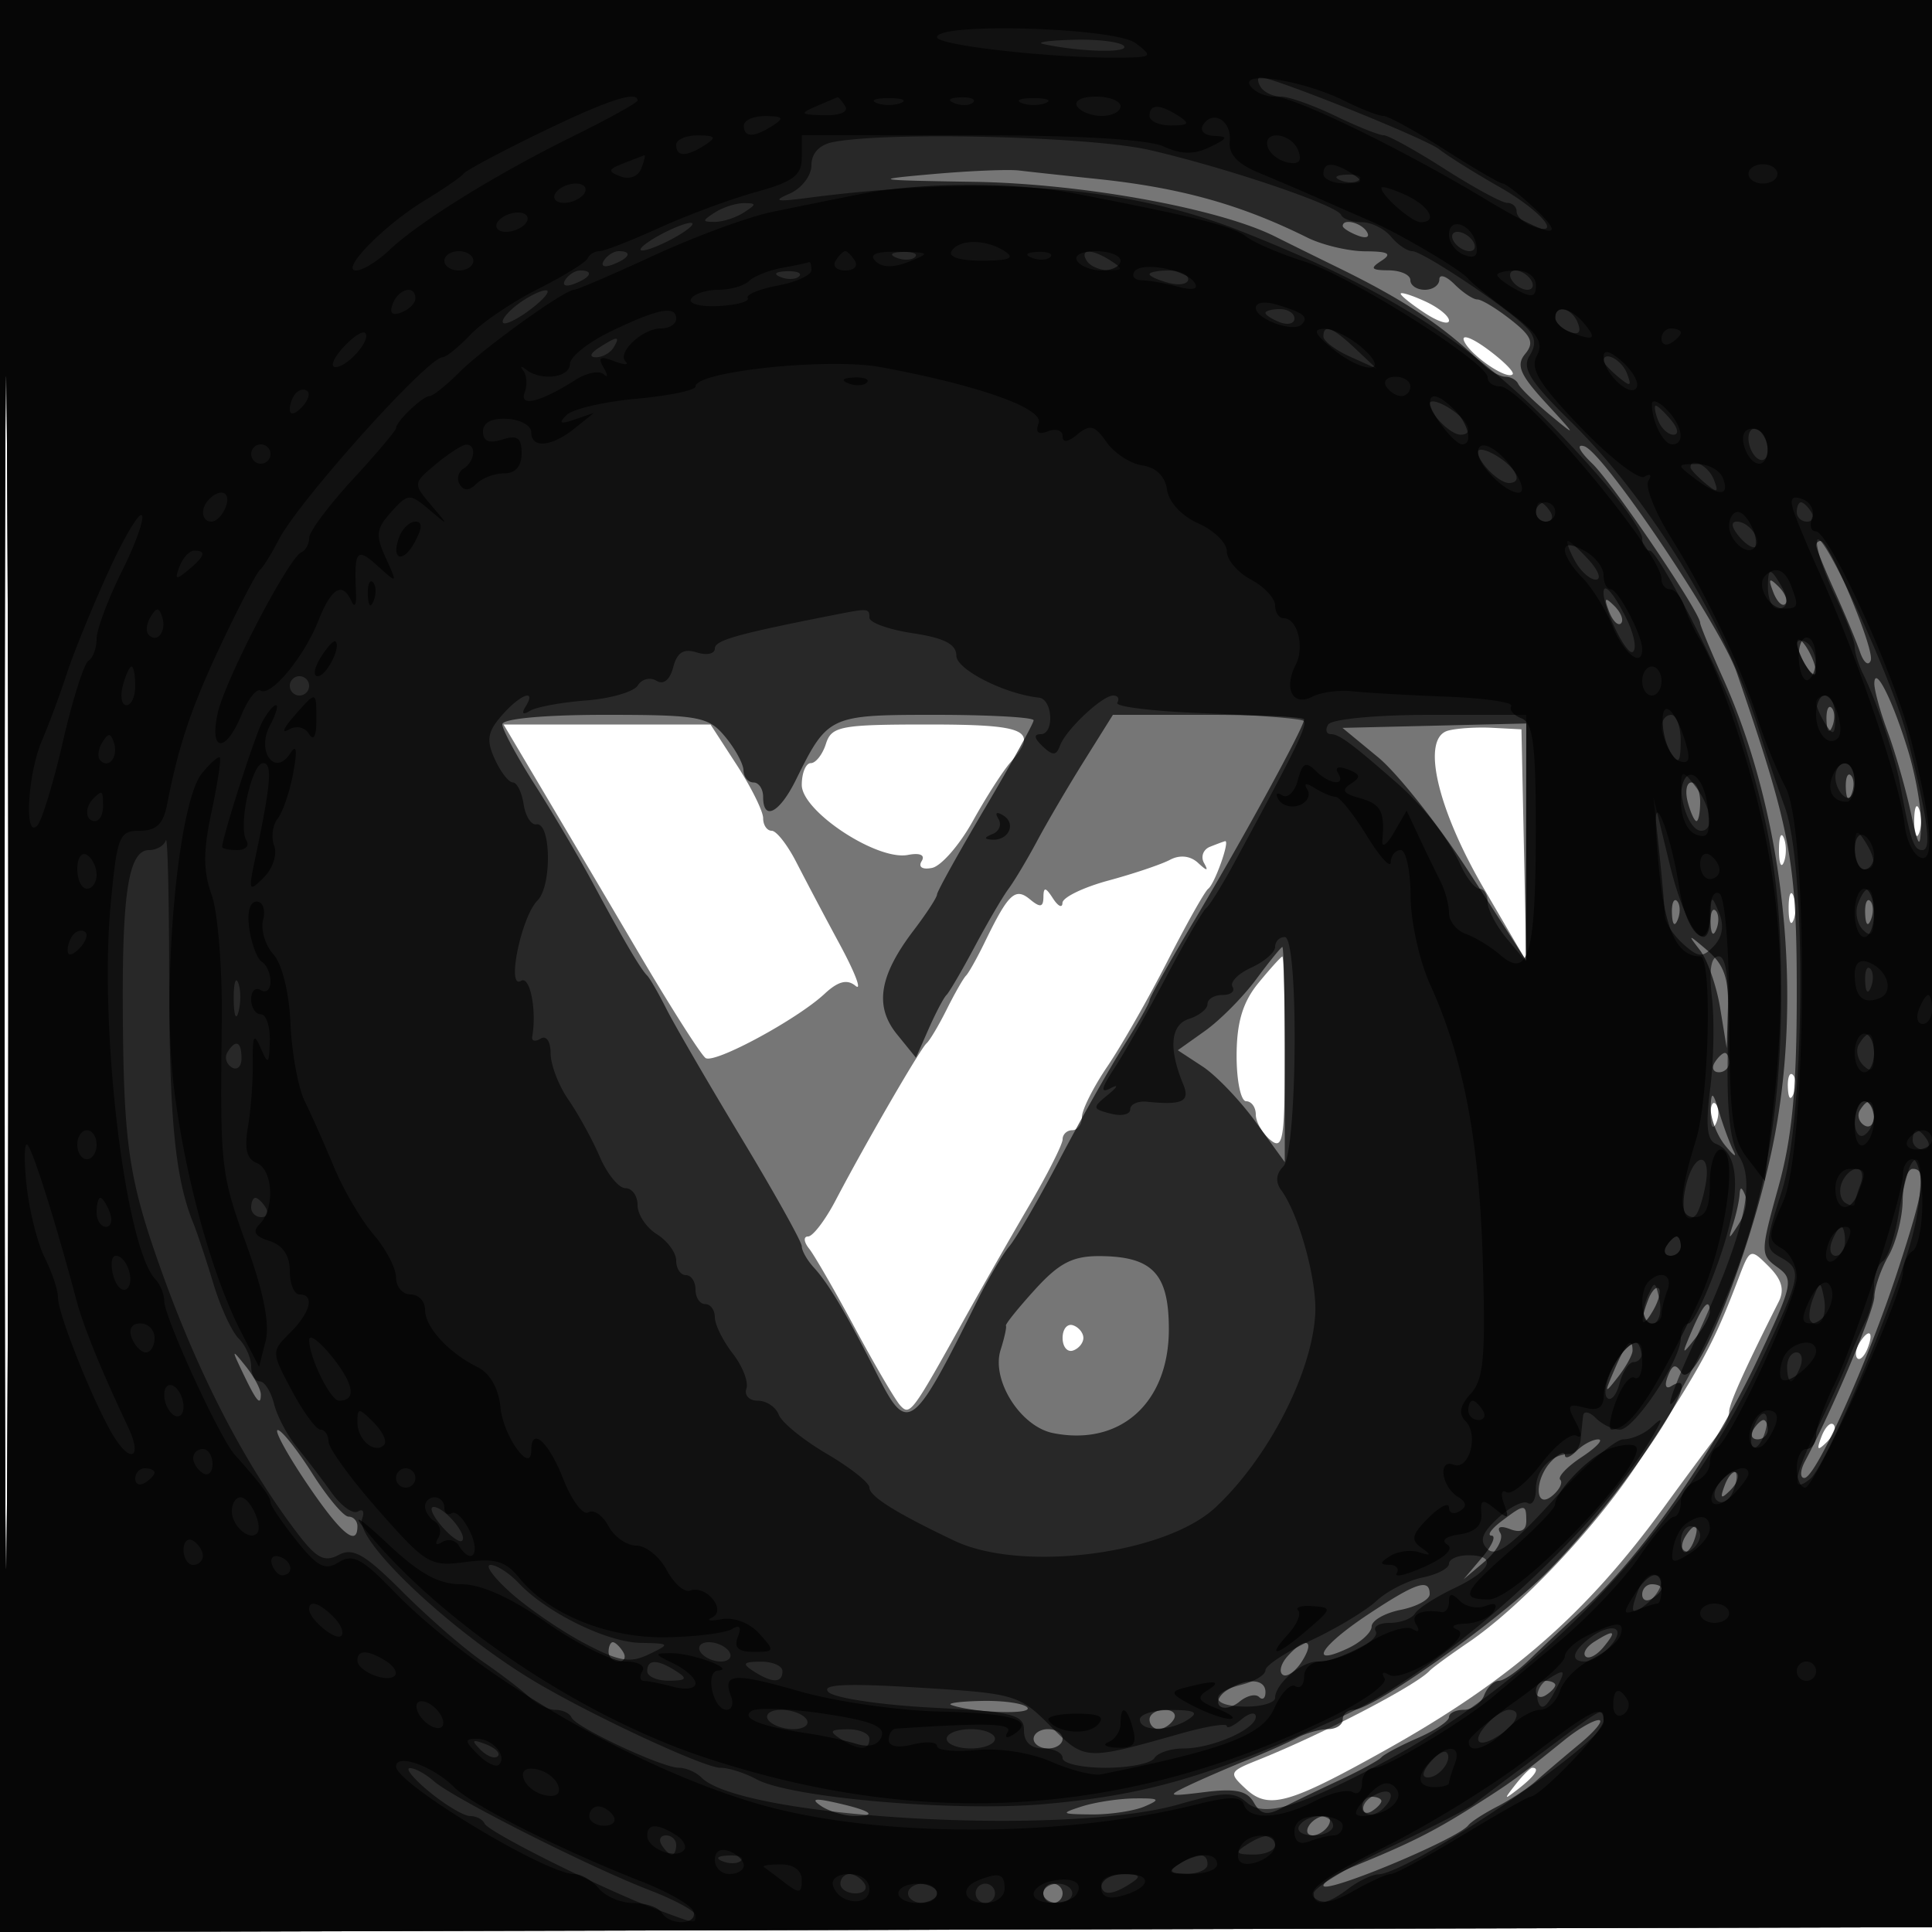 <svg xmlns="http://www.w3.org/2000/svg" width="200" height="200" fill="#000000"><path fill-opacity=".537" fill-rule="evenodd" d="M0 100.005V200.01l100.25-.255 100.25-.255.255-99.75L201.01 0H0zm.481.495c0 55 .121 77.647.269 50.326.148-27.32.148-72.32 0-100C.602 23.147.481 45.5.481 100.5M145 30.406c0 .2 1.125 1.101 2.5 2.002s2.5 1.25 2.5.776c0-.475-1.125-1.376-2.5-2.002-1.375-.627-2.5-.976-2.5-.776m6.547 4.856c.544 1.419 4.422 4.102 5.038 3.486.215-.214-.942-1.375-2.57-2.578-1.627-1.204-2.738-1.612-2.468-.908M56.134 81.75a8110 8110 0 0 1 10.052 17.013c3.326 5.645 6.415 10.49 6.864 10.768.962.594 9.462-3.999 12.31-6.651 1.401-1.306 2.339-1.545 3.212-.82.678.562-.052-1.358-1.623-4.268a548 548 0 0 1-4.517-8.542c-.913-1.787-2.059-3.25-2.546-3.25S79 85.415 79 84.7s-1.226-3.19-2.723-5.5L73.553 75H52.13zM85.5 77c-.349 1.1-1.054 2-1.567 2S83 80.016 83 81.257c0 2.726 7.787 7.862 10.986 7.246 1.257-.242 1.815.011 1.422.645-.375.608.075.899 1.075.698.946-.19 2.845-2.371 4.221-4.846s3.13-5.21 3.899-6.079C107.564 75.576 106.31 75 96.067 75c-9.054 0-9.988.177-10.567 2m64.387-1.359c-2.787.783-1.132 8.039 3.732 16.359l4.384 7.5-.252-12-.251-12-3-.156c-1.65-.086-3.726.047-4.613.297M198.158 85c0 1.375.227 1.938.504 1.25.278-.687.278-1.812 0-2.5-.277-.687-.504-.125-.504 1.25m-14 3c0 1.375.227 1.938.504 1.25.278-.687.278-1.812 0-2.5-.277-.687-.504-.125-.504 1.25m-58.914-.336c-.691.279-.963 1.031-.604 1.671.484.863.323.86-.622-.013-.792-.733-1.888-.853-2.896-.317-.892.474-3.76 1.44-6.372 2.147s-4.757 1.749-4.765 2.316c-.009.568-.452.357-.985-.468-.761-1.178-.973-1.206-.985-.128-.011 1.048-.339 1.104-1.382.238-1.54-1.278-2.239-.62-4.673 4.39-.801 1.65-1.683 3.225-1.96 3.5s-1.177 1.85-2 3.5-1.76 3.225-2.081 3.5c-.645.553-6.339 10.385-9.41 16.25-1.08 2.063-2.367 3.75-2.859 3.75s-.446.563.103 1.25 2.69 4.4 4.758 8.25 4.178 7.45 4.687 8c1.002 1.081 1.221.786 6.563-8.83a718 718 0 0 1 6.75-11.824c1.919-3.274 3.489-6.379 3.489-6.9 0-.52.45-.946 1-.946s1-.612 1-1.36 1.188-3.111 2.641-5.25c1.453-2.14 4.248-7.04 6.213-10.89s3.865-7.225 4.224-7.5c.685-.525 2.288-5.057 1.739-4.921-.174.043-.882.307-1.573.585M185.158 94c0 1.375.227 1.938.504 1.25.278-.687.278-1.812 0-2.5-.277-.687-.504-.125-.504 1.25m-54.895 7.769c-1.611 1.968-2.24 4.058-2.25 7.481-.007 2.612.437 4.75.987 4.75s1 .62 1 1.378.675 1.937 1.5 2.622c1.317 1.093 1.5.007 1.5-8.878 0-5.567-.113-10.113-.25-10.103-.137.011-1.256 1.248-2.487 2.75m54.816 10.814c.048 1.165.285 1.402.604.605.289-.722.253-1.585-.079-1.917s-.568.258-.525 1.312m-8 3c.048 1.165.285 1.402.604.605.289-.722.253-1.585-.079-1.917s-.568.258-.525 1.312m2.89 16.753c-2.609 6.861-3.811 9.067-10.424 19.14-4.373 6.662-12.156 14.89-17.545 18.55-1.925 1.308-3.725 2.624-4 2.926-1.382 1.514-11.118 6.582-17.7 9.213-3.082 1.232-3.132 1.343-1.361 2.993 2.367 2.205 4.411 1.642 14.497-3.996 12.897-7.209 20.765-14.074 28.838-25.162 2.603-3.575 5.181-7.044 5.729-7.708.549-.664.997-1.634.997-2.155 0-.816 1.67-4.522 5.13-11.382.626-1.24.326-2.299-1.039-3.664-1.893-1.893-1.936-1.875-3.122 1.245M110 138.5c0 .917.484 1.505 1.075 1.308s1.075-.786 1.075-1.308-.484-1.111-1.075-1.308-1.075.391-1.075 1.308m82.459.567c-.363.586-.445 1.281-.183 1.543s.743-.218 1.069-1.067c.676-1.762.1-2.072-.886-.476m-3.895 9.64c-.542 1.425-.428 1.54.56.56.684-.679.991-1.486.683-1.793-.308-.308-.867.247-1.243 1.233m-31.692 36.043c-1.243 1.586-1.208 1.621.378.378 1.666-1.307 2.195-2.128 1.372-2.128-.207 0-.995.787-1.75 1.75"/><path fill-opacity=".661" fill-rule="evenodd" d="M0 100.005V200.01l100.25-.255 100.25-.255.255-99.75L201.01 0H0zm.481.495c0 55 .121 77.647.269 50.326.148-27.32.148-72.32 0-100C.602 23.147.481 45.5.481 100.5M96.5 18.027c-6.44.57-6.095.634 4.323.796 11.177.175 25.373 2.753 31.177 5.663 1.375.69 4.3 2.134 6.5 3.209 6.949 3.398 10.884 6.025 15.062 10.055.712.688 1.74 1.25 2.283 1.25.544 0 1.14.337 1.325.75s1.685 1.871 3.333 3.241c2.753 2.288 2.72 2.189-.409-1.21-2.751-2.987-3.177-3.976-2.213-5.138s.678-1.845-1.478-3.541c-1.47-1.156-3.03-2.102-3.466-2.102s-1.501-.707-2.366-1.571c-.864-.865-1.571-1.09-1.571-.5 0 .589-.675 1.071-1.5 1.071s-1.5-.45-1.5-1-1.012-1.007-2.25-1.015c-1.819-.013-1.963-.201-.75-.985 1.143-.738.745-.973-1.669-.985-1.743-.008-4.443-.648-6-1.422-6.899-3.43-13.176-5.177-21.831-6.075-3.3-.343-6.9-.733-8-.867-1.1-.135-5.15.034-9 .376m42.5 5.366c0 .216.698.661 1.552.989.89.341 1.291.173.941-.393-.587-.951-2.493-1.406-2.493-.596m25.828 24.593C166.949 50.024 176 63.39 176 64.483c0 .254 1.067 2.837 2.372 5.74 6.37 14.171 8.352 33.007 5.108 48.554-2.367 11.345-8.084 25.482-9.426 23.31-.586-.947-.93-.854-1.403.381-.367.956-.217 1.382.36 1.025 4.304-2.66-5.074 11.39-12.842 19.24-4.897 4.95-17.994 14.267-20.053 14.267-.614 0-1.116.45-1.116 1s-.681 1-1.514 1c-.832 0-2.295.412-3.25.916s-3.311 1.553-5.236 2.331-4.625 1.951-6 2.606c-2.265 1.079-2.105 1.141 1.698.665 3.202-.4 4.412-.144 5.098 1.082.681 1.216 1.362 1.366 2.802.614 1.046-.546 3.702-1.83 5.902-2.853s4.225-2.122 4.5-2.441 1.963-1.217 3.75-1.994c1.787-.778 3.25-1.754 3.25-2.17s.689-.756 1.531-.756c.843 0 1.791-.675 2.107-1.5s.998-1.5 1.514-1.5c.517 0 1.975-1.013 3.24-2.25a212 212 0 0 1 5.205-4.864c6.179-5.563 13.719-16.306 18.34-26.129 3.688-7.841 3.791-8.323 2.055-9.574-1.768-1.275-1.765-1.543.09-8.238 1.448-5.224 1.918-10.183 1.918-20.234 0-13.494-.617-16.788-6.19-33.028-1.659-4.836-13.813-22.89-15.81-23.487-.868-.259-.52.494.828 1.79M188 56.473c0 .261.869 2.398 1.932 4.75s2.24 5.177 2.617 6.277.876 1.493 1.11.873c.424-1.124-4.293-12.373-5.188-12.373a.474.474 0 0 0-.471.473m-4.436 4.82c.376.986.935 1.541 1.243 1.233s.001-1.114-.683-1.793c-.988-.98-1.102-.865-.56.56m-17 2c.376.986.935 1.541 1.243 1.233s.001-1.114-.683-1.793c-.988-.98-1.102-.865-.56.56m19.467 3.207c0 .55.436 1.675.969 2.5s.969 1.05.969.5-.436-1.675-.969-2.5-.969-1.05-.969-.5m7.999 4.23c-.016.676.601 2.926 1.372 5 .77 2.073 1.841 5.795 2.379 8.27.812 3.735.997 3.99 1.088 1.5.06-1.65-.54-5.141-1.334-7.757-1.578-5.201-3.456-8.96-3.505-7.013m-4.951 3.853c.048 1.165.285 1.402.604.605.289-.722.253-1.585-.079-1.917s-.568.258-.525 1.312M52 74.981c0 .539 1.514 3.351 3.365 6.25S59.94 88.75 61.419 91.5c3.133 5.827 4.88 8.8 5.583 9.5.275.275 1.175 1.838 2 3.474.824 1.635 4.311 7.639 7.748 13.34 3.438 5.702 6.25 10.744 6.25 11.205s.563 1.45 1.25 2.198c1.54 1.676 3.41 4.835 6.552 11.067 3.158 6.266 3.658 5.893 10.443-7.784 1.091-2.2 2.555-4.675 3.252-5.5s3.042-4.875 5.211-9 5.147-9.404 6.618-11.73 2.674-4.451 2.674-4.721 2.087-3.992 4.639-8.27C128.691 86.806 135 75.26 135 74.486c0-.267-4.453-.486-9.896-.486h-9.896l-2.972 4.75c-1.635 2.612-3.814 6.325-4.843 8.25s-2.371 4.175-2.983 5-2.192 3.525-3.511 6c-1.32 2.475-2.633 4.725-2.919 5s-1.115 1.849-1.841 3.497l-1.321 2.996-1.971-2.433c-2.347-2.899-1.839-6.051 1.731-10.743C95.91 94.566 97 92.892 97 92.597c0-.294 2.25-4.345 5-9.001s5-8.719 5-9.03c0-.312-4.563-.566-10.14-.566-11.052 0-11.159.05-14.478 6.75C80.69 84.166 79 85.04 79 82.5c0-.825-.45-1.5-1-1.5s-1.015-.562-1.033-1.25-.878-2.263-1.911-3.5C73.327 74.176 72.349 74 62.59 74c-6.254 0-10.59.402-10.59.981m90.664 3.415c2.032 1.675 6.314 7.096 9.516 12.046l5.82 9V74.895l-9.516.228-9.515.227zm48.415 3.187c.048 1.165.285 1.402.604.605.289-.722.253-1.585-.079-1.917s-.568.258-.525 1.312M174.71 83c.288 1.1.696 2 .907 2 .21 0 .383-.9.383-2s-.408-2-.906-2-.671.9-.384 2m-1.631 11.583c.048 1.165.285 1.402.604.605.289-.722.253-1.585-.079-1.917s-.568.258-.525 1.312m20 0c.048 1.165.285 1.402.604.605.289-.722.253-1.585-.079-1.917s-.568.258-.525 1.312m-16 1c.048 1.165.285 1.402.604.605.289-.722.253-1.585-.079-1.917s-.568.258-.525 1.312m-1.117 2.754c.784 1.01 1.733 3.71 2.107 6l.681 4.163.125-4.095c.095-3.101-.417-4.558-2.108-6-2.035-1.737-2.106-1.743-.805-.068m-45.932 3.048c-1.358 1.831-3.738 4.231-5.288 5.332l-2.819 2.003 2.558 1.676c1.407.922 3.9 3.527 5.539 5.79L133 120.3v-11.15c0-6.132-.113-11.138-.25-11.122-.137.015-1.361 1.525-2.72 3.357M177.5 110c-.34.55-.141 1 .441 1s1.059-.45 1.059-1-.198-1-.441-1-.719.45-1.059 1m-.414 4.559c-.047 1.132.622 2.932 1.488 4 .866 1.067 1.268 1.343.893.613-.375-.731-1.045-2.531-1.488-4-.648-2.144-.824-2.265-.893-.613m15.457.372c-.317.512-.118 1.213.441 1.559s1.016-.074 1.016-.931c0-1.757-.6-2.015-1.457-.628m4.422 9.319c-.02 1.787-.679 4.375-1.465 5.75s-1.445 3.276-1.465 4.225c-.03 1.49-4.341 11.723-7.171 17.025-.514.963-.548 1.75-.076 1.75 1.175 0 6.501-11.811 9.633-21.364C199.224 123.088 199.534 121 198 121c-.55 0-1.016 1.463-1.035 3.25m-16.886-.582c-.043.643-.338 1.993-.655 3-.547 1.741-.518 1.744.571.044.631-.983.925-2.333.655-3-.355-.875-.514-.887-.571-.044m-72.932 9.82c-1.745 1.918-3.102 3.606-3.014 3.75s-.159 1.269-.55 2.5c-.99 3.119 2.048 7.938 5.429 8.614 6.952 1.391 11.985-3.12 11.987-10.742.001-5.742-1.672-7.53-7.088-7.578-2.848-.025-4.245.688-6.764 3.456m63.477 1.051c-.965 2.514-.681 3.163.498 1.136.584-1.004.851-2.036.593-2.293-.257-.258-.749.263-1.091 1.157m4.52 3.211c-1.091 2.55-1.066 2.609.34.809.834-1.068 1.516-2.305 1.516-2.75 0-1.52-.678-.81-1.856 1.941m-8 4c-1.091 2.55-1.066 2.609.34.809.834-1.068 1.516-2.305 1.516-2.75 0-1.52-.678-.81-1.856 1.941M25.08 142c1.458 3.061 1.92 3.628 1.92 2.358 0-.537-.7-1.849-1.555-2.917-1.467-1.83-1.487-1.798-.365.559m156.42 6c-.34.55-.141 1 .441 1s1.059-.45 1.059-1-.198-1-.441-1-.719.45-1.059 1m-149.78 5.5c3.515 5.218 5.28 6.723 5.28 4.5 0-.55-.415-1-.922-1s-2.194-2.009-3.75-4.463c-1.555-2.455-3.162-4.48-3.57-4.5-.408-.021.925 2.438 2.962 5.463m131.48-3.3c-.66.66-1.2.853-1.2.429 0-.425-.6-.172-1.333.561-1.855 1.855-1.833 5.193.024 3.652.746-.62 1.118-1.367.825-1.659s.709-1.351 2.226-2.351 2.286-1.822 1.708-1.825c-.577-.004-1.59.533-2.25 1.193m15.364 3.507c-.542 1.425-.428 1.54.56.56.684-.679.991-1.486.683-1.793-.308-.308-.867.247-1.243 1.233m-23.123 3.761c-1.067.808-1.534 1.483-1.036 1.5.498.018.048 1.044-1 2.282l-1.905 2.25 2.226-1.884c1.225-1.036 1.939-2.35 1.586-2.92-.392-.635.004-.789 1.024-.397 1.087.417 1.664.129 1.664-.83 0-1.82-.154-1.82-2.559-.001m19.018 1.599c-.363.586-.445 1.281-.183 1.543s.743-.218 1.069-1.067c.676-1.762.1-2.072-.886-.476m-32.788 8.027c-4.982 3.3-6.316 5.481-2.179 3.562 1.371-.636 2.496-1.662 2.5-2.281s1.358-1.395 3.008-1.725 3-1.061 3-1.625c0-1.661-1.378-1.21-6.329 2.069M170 165.059c0 .582.45.781 1 .441s1-.816 1-1.059-.45-.441-1-.441-1 .477-1 1.059m-4.971 4.902c-.809.512-1.211 1.191-.893 1.509s1.148-.108 1.844-.946c1.443-1.738 1.166-1.902-.951-.563M63 171c0 .55.477 1 1.059 1s.781-.45.441-1-.816-1-1.059-1-.441.45-.441 1m70.26.485c-.682.775-.885 1.629-.45 1.897.434.269 1.334-.382 1.998-1.447 1.391-2.227.296-2.545-1.548-.45m-6.231 3.476c-.809.512-1.157 1.244-.774 1.627s1.311.187 2.063-.437c.751-.623 1.662-.838 2.024-.476s.658.133.658-.508c0-1.395-1.932-1.495-3.971-.206m31.971.098c0 .582.45.781 1 .441s1-.816 1-1.059-.45-.441-1-.441-1 .477-1 1.059m-60.5 1.447c2.286.797 8.322 1.015 7.871.285-.269-.435-2.375-.755-4.68-.712s-3.741.236-3.191.427M119 178c0 .55.423 1 .941 1s1.219-.45 1.559-1-.084-1-.941-1-1.559.45-1.559 1m43 2.087c-4.826 3.9-5.558 4.433-9.513 6.932-4.086 2.581-6.548 3.817-12.237 6.141-1.787.731-3.25 1.645-3.25 2.033 0 .977 13.9-4.806 15-6.241.275-.359 1.625-1.232 3-1.941 1.375-.708 3.175-1.894 4-2.634s2.85-2.464 4.5-3.83 2.55-2.483 2-2.482-2.125.911-3.5 2.022M107 180c0 .55.675 1 1.5 1s1.5-.45 1.5-1-.675-1-1.5-1-1.5.45-1.5 1m-22 6.954c.825.559 2.362 1.022 3.417 1.031 2.558.02 1.76-.552-1.917-1.375-2.191-.49-2.595-.397-1.5.344m27 .046c-2.273.728-2.182.803 1 .83 1.925.016 4.4-.357 5.5-.83 1.698-.73 1.547-.855-1-.83-1.65.016-4.125.39-5.5.83m29 .059c0 .582.45.781 1 .441s1-.816 1-1.059-.45-.441-1-.441-1 .477-1 1.059M135.5 189c-.34.55-.168 1 .382 1s1.278-.45 1.618-1 .168-1-.382-1-1.278.45-1.618 1m-27.5 7c0 .55.45 1 1 1s1-.45 1-1-.45-1-1-1-1 .45-1 1"/><path fill-opacity=".575" fill-rule="evenodd" d="M0 100.005V200.01l100.25-.255 100.25-.255.255-99.75L201.01 0H0zm.481.495c0 55 .121 77.647.269 50.326.148-27.32.148-72.32 0-100C.602 23.147.481 45.5.481 100.5M108 4.558c3.716.809 8.814.951 8.371.233-.269-.435-2.6-.739-5.18-.675s-4.016.263-3.191.442M130.5 9c.34.55 1.288 1 2.107 1s3.352.9 5.629 2 4.527 2 5 2 3.322 1.575 6.331 3.5 5.913 3.5 6.452 3.5c.54 0 .981.402.981.893s.675 1.152 1.5 1.469c3.424 1.314 1.15-1.477-3.25-3.989-2.613-1.491-5.425-3.251-6.25-3.911C147.622 14.36 131.832 8 130.473 8c-.325 0-.313.45.027 1m-44.25 5.706c-1.422.274-2.25 1.155-2.25 2.396 0 1.079-1.013 2.402-2.25 2.94-1.791.777-1.434.871 1.75.456 18.229-2.373 32.812-1.308 44.5 3.251 17.358 6.77 26.845 13.262 37.75 25.833 2.338 2.694 4.25 5.466 4.25 6.158s.35 1.26.778 1.26c.878 0 7.525 12.902 9.017 17.5 3.583 11.046 4.603 17.377 4.592 28.5-.015 14.289-2.383 25.016-8.058 36.5-4.02 8.134-4.732 7.654-.912-.614 5.083-11.002 6.381-16.384 4.624-19.173-.982-1.559-1.327-4.945-1.167-11.463.16-6.569-.116-9.25-.954-9.25-.798 0-1.024 1.383-.699 4.266.264 2.346.18 6.605-.186 9.463-.489 3.813-.324 5.33.619 5.692 2.509.962 2.609 5.456.27 12.081-1.262 3.574-2.661 6.498-3.109 6.498s-.815.684-.815 1.52c0 2.244-4.819 9.48-6.313 9.48-.708 0-1.827-.54-2.487-1.2s-1.252-.773-1.315-.25a97 97 0 0 0-.25 2.447c-.074.824-.585 1.506-1.135 1.516-1.949.035-3.5 1.632-3.5 3.605 0 1.1-.382 1.764-.849 1.476s-1.854.412-3.083 1.557c-1.689 1.574-1.951 2.359-1.073 3.216.873.851 2.572-.421 6.833-5.118 3.12-3.438 6.37-6.251 7.222-6.25.853 0 2.156-.561 2.897-1.249 1.095-1.016 1.192-.97.521.25-5.45 9.897-21.607 24.653-32.468 29.65-13.475 6.201-20.241 8.191-31 9.118-9.304.801-26.174-.663-29.684-2.577-1.202-.655-2.887-1.191-3.746-1.191-1.748 0-14.106-5.792-19.734-9.249-8.672-5.328-18.152-14.376-17.343-16.553.266-.716.067-1.044-.442-.729-.51.315-1.742-.571-2.739-1.968a107 107 0 0 0-3.589-4.705c-.978-1.19-2.039-3.207-2.359-4.48S27.382 143 26.892 143c-.491 0-.892-.707-.892-1.571 0-.865-.583-2.155-1.296-2.868s-1.89-3.268-2.614-5.679c-.725-2.41-1.681-5.282-2.124-6.382-1.834-4.548-2.441-10.799-2.453-25.256-.007-8.391-.163-14.804-.346-14.25-.184.553-.963 1.006-1.731 1.006-2.114 0-2.807 4.33-2.721 17 .092 13.544.632 17.144 3.974 26.5 3.891 10.891 8.74 20.235 14.186 27.338 1.906 2.487 2.734 2.906 4.191 2.127 1.477-.791 2.715-.073 6.625 3.84 2.645 2.646 6.384 5.896 8.309 7.22 1.925 1.325 4.095 2.986 4.821 3.692.727.706 1.927 1.283 2.667 1.283s1.495.359 1.679.797c.424 1.014 9.379 5.203 11.122 5.203.721 0 1.763.452 2.315 1.004 4.218 4.218 37.768 6.115 49.396 2.792 4.619-1.32 5.745-1.357 7.032-.227 1.767 1.553 4.995.653 13.468-3.754 16.766-8.722 31.411-24.17 39.852-42.037 4.173-8.833 4.264-9.334 1.936-10.636-1.609-.901-1.599-1.309.153-6.8 2.415-7.57 2.617-33.541.31-39.842-.805-2.2-2.017-5.8-2.692-8-3.299-10.751-11.236-23.766-19.384-31.784-4.284-4.217-5.153-5.596-4.338-6.888.735-1.166.621-2.006-.409-3.019C155.712 31.63 147.251 26 146.192 26c-.521 0-1.507-.675-2.192-1.5s-2.052-1.5-3.039-1.5-1.944-.339-2.128-.754c-.45-1.019-11.822-4.87-19.833-6.718-6.072-1.4-27.019-1.926-32.75-.822m52.563 3.977c.721.289 1.584.253 1.916-.079s-.258-.568-1.312-.525c-1.165.048-1.402.285-.604.604M74 22c-1.333.862-1.333.969 0 .969.825 0 2.175-.436 3-.969 1.333-.862 1.333-.969 0-.969-.825 0-2.175.436-3 .969m-6 2.5c-1.375.786-2.05 1.429-1.5 1.429s2.125-.643 3.5-1.429 2.05-1.429 1.5-1.429-2.125.643-3.5 1.429m82.5.5c.34.55 1.068 1 1.618 1s.722-.45.382-1-1.068-1-1.618-1-.722.45-.382 1m-87.993 1.989c-.35.566.051.734.941.393 1.732-.665 2.049-1.382.611-1.382-.518 0-1.216.445-1.552.989m30.306-.306c.721.289 1.584.253 1.916-.079s-.258-.568-1.312-.525c-1.165.048-1.402.285-.604.604M112.5 27c.34.55 1.379.993 2.309.985 1.457-.014 1.484-.15.191-.985-1.958-1.266-3.282-1.266-2.5 0m-53.993 1.989c-.35.566.051.734.941.393 1.732-.665 2.049-1.382.611-1.382-.518 0-1.216.445-1.552.989m22.306-.306c.721.289 1.584.253 1.916-.079s-.258-.568-1.312-.525c-1.165.048-1.402.285-.604.604m38.187-.3c0 .211.9.619 2 .907 1.1.287 2 .115 2-.384 0-.498-.9-.906-2-.906s-2 .173-2 .383m37.5.617c.34.55 1.068 1 1.618 1s.722-.45.382-1-1.068-1-1.618-1-.722.45-.382 1M53.573 31.521c-1.06.802-1.728 1.657-1.485 1.9s1.56-.417 2.927-1.467 2.035-1.905 1.485-1.9-1.867.666-2.927 1.467m77.427.872c0 .216.675.652 1.5.969s1.5.139 1.5-.393c0-.533-.675-.969-1.5-.969s-1.5.177-1.5.393m30 .5c0 .491.652 1.143 1.449 1.449q1.452.56.893-.893c-.607-1.582-2.342-1.994-2.342-.556m-24 1.946c0 .462 1.238 1.398 2.75 2.079l2.75 1.239-2.208-2.078c-2.369-2.23-3.292-2.578-3.292-1.24M62 36c-.901.582-1.025.975-.309.985.655.008 1.469-.435 1.809-.985.767-1.242.421-1.242-1.5 0m104 1.378c0 .207.685.946 1.523 1.641 1.273 1.057 1.42.995.893-.378-.538-1.401-2.416-2.384-2.416-1.263m-18 4.414c0 1.041 2.161 3.208 3.2 3.208 1.473 0 .82-1.506-1.2-2.768-1.1-.687-2-.885-2-.44m23.638 1.708c.317.825 1.033 1.5 1.591 1.5.586 0 .489-.635-.229-1.5-.685-.825-1.401-1.5-1.591-1.5s-.087.675.229 1.5M181 45.382c0 .825.45 1.778 1 2.118s1-.057 1-.882-.45-1.778-1-2.118-1 .057-1 .882m-28 1.41c0 1.041 2.161 3.208 3.2 3.208 1.473 0 .82-1.506-1.2-2.768-1.1-.687-2-.885-2-.44m22 1.586c0 .207.685.946 1.523 1.641 1.273 1.057 1.42.995.893-.378-.538-1.401-2.416-2.384-2.416-1.263M159 53c0 .55.477 1 1.059 1s.781-.45.441-1-.816-1-1.059-1-.441.45-.441 1m27 0c0 .55.477 1 1.059 1s.781-.45.441-1-.816-1-1.059-1-.441.45-.441 1m-5.98 2.524c.696.838 1.471 1.318 1.723 1.067.693-.694-.716-2.591-1.924-2.591-.664 0-.588.574.201 1.524m8.067.538c-.048.859.813 3.425 1.913 5.702s2 4.617 2 5.201.39 1.844.866 2.799c1.329 2.665 3.285 8.453 3.796 11.236 1.109 6.035 1.43 7 2.332 7 1.013 0 .597-3.134-1.551-11.692-1.475-5.876-9.223-22.642-9.356-20.246M163 58c.589 1.1 1.574 2 2.19 2s.305-.9-.69-2-1.981-2-2.19-2 .101.9.69 2m20.015 2.75c-.008 1.237.435 2.25.985 2.25 1.253 0 1.253-1.061 0-3-.784-1.213-.972-1.069-.985.75M166 61.351c0 1.699 2.376 6.535 3.016 6.139.452-.279.15-1.854-.67-3.499-1.295-2.596-2.346-3.778-2.346-2.64m-79.5 2.275C76.253 65.644 74 66.277 74 67.139c0 .548-.844.728-1.876.4-1.355-.43-2.031-.003-2.433 1.534-.343 1.312-1.009 1.849-1.735 1.4-.649-.401-1.516-.185-1.927.479-.41.665-2.83 1.368-5.376 1.562s-5.154.677-5.795 1.074c-.728.449-.898.286-.453-.433 1.2-1.943-.559-1.283-2.478.929-1.468 1.693-1.601 2.538-.707 4.5.606 1.329 1.448 2.416 1.871 2.416s.924 1.013 1.113 2.25.783 2.176 1.32 2.085c1.521-.257 1.625 6.373.124 7.874-1.689 1.689-3.249 9.28-1.712 8.33.926-.572 1.641 3.002 1.158 5.785-.079.454.318.54.881.191.579-.357 1.025.305 1.025 1.522 0 1.185.829 3.349 1.843 4.809s2.473 4.117 3.244 5.904 1.966 3.25 2.657 3.25 1.256.792 1.256 1.759c0 .968.9 2.322 2 3.009s2 1.92 2 2.74.45 1.492 1 1.492 1 .675 1 1.5.45 1.5 1 1.5 1 .614 1 1.365.833 2.438 1.851 3.75 1.655 2.948 1.416 3.635c-.238.688.293 1.25 1.181 1.25s1.867.656 2.174 1.458c.308.802 2.544 2.621 4.969 4.042 2.425 1.422 4.409 2.991 4.409 3.488 0 .911 2.739 2.626 8.797 5.509 6.956 3.311 21.81 1.416 27.026-3.447 5.452-5.084 9.998-13.905 10.332-20.05.188-3.468-1.693-10.303-3.521-12.792-.617-.841-.544-1.698.208-2.45C134.311 119.289 134.459 97 133 97c-.55 0-1 .46-1 1.021 0 .562-1.111 1.528-2.469 2.147s-2.231 1.509-1.941 1.978c.291.47-.174.854-1.031.854s-1.559.42-1.559.933-.858 1.205-1.908 1.538c-1.927.611-2.145 3.057-.603 6.779.737 1.778-.084 2.174-3.739 1.802-.963-.098-1.75.258-1.75.792 0 .533-.91.731-2.023.44-1.922-.503-1.934-.603-.25-1.981.975-.798 1.098-1.098.273-.666-1.128.591-1.032.071.383-2.094 1.036-1.584 3.452-5.842 5.368-9.461s3.768-6.807 4.116-7.082 1.61-2.3 2.804-4.5c6.451-11.884 7.71-14.451 7.29-14.863-.253-.249-4.803-.606-10.111-.795-5.307-.188-9.443-.68-9.191-1.092.253-.412.067-.75-.411-.75-1.153 0-4.917 3.542-5.521 5.194-.382 1.046-.741 1.057-1.802.056-.874-.825-.938-1.25-.187-1.25 1.425 0 1.245-3.625-.188-3.78-3.573-.385-8.55-2.918-8.55-4.351 0-1.179-1.268-1.832-4.5-2.317-2.475-.371-4.5-1.097-4.5-1.613 0-.967-.122-.978-3.5-.313m99.515 3.065c.009.445.452 1.484.985 2.309.835 1.293.971 1.266.985-.191.008-.93-.435-1.969-.985-2.309s-.993-.254-.985.191M30 71c0 .55.45 1 1 1s1-.45 1-1-.45-1-1-1-1 .45-1 1m158.015 1.75c.009.412.452 1.425.985 2.25.784 1.213.972 1.069.985-.75.008-1.237-.435-2.25-.985-2.25s-.993.338-.985.75M137.5 75c-.34.55-.21 1 .288 1 .842 0 2.2 1.008 6.878 5.107 2.705 2.371 5.301 5.727 6.551 8.471.607 1.332 1.482 2.422 1.944 2.422s.839.625.839 1.389.885 2.452 1.967 3.75l1.966 2.361.034-12.75L158 74h-9.941c-5.549 0-10.214.442-10.559 1m34.515.25c.009.688.452 1.925.985 2.75.755 1.169.973.893.985-1.25.008-1.513-.435-2.75-.985-2.75s-.993.563-.985 1.25M190 80.441c0 .793.45 1.719 1 2.059s1-.309 1-1.441S191.55 79 191 79s-1 .648-1 1.441m-15.968.727c-.045 2.353 1.02 4.832 2.075 4.832 1.366 0 1.064-2.392-.575-4.559-1.267-1.674-1.473-1.712-1.5-.273M171.743 88c.322 3.025.587 6.061.588 6.746s.841 2.005 1.867 2.933c1.615 1.462 2.046 1.496 3.225.254.889-.937 1.076-2.125.539-3.433-.769-1.873-.826-1.851-.892.333-.137 4.569-2.575 1.455-4.238-5.415l-1.675-6.918zm-68.391-3.24c.363.588.095 1.297-.596 1.576-.899.362-.917.529-.065.585 1.721.114 2.548-1.656 1.171-2.506-.698-.432-.904-.292-.51.345m88.663 2.99c-.008 1.237.435 2.25.985 2.25 1.253 0 1.253-1.061 0-3-.784-1.213-.972-1.069-.985.75m.321 5.817c-.331.862-.092 2.077.531 2.7.844.844 1.133.444 1.133-1.567 0-3.009-.749-3.518-1.664-1.133m.743 8.016c.048 1.165.285 1.402.604.605.289-.722.253-1.585-.079-1.917s-.568.258-.525 1.312M24.195 103.5c.02 1.65.244 2.204.498 1.231s.237-2.323-.037-3-.481.119-.461 1.769m168.251 4.587c-.369.598-.171 1.588.441 2.2.817.817 1.113.528 1.113-1.087q0-3.623-1.554-1.113m-168.903.844c-.317.512-.118 1.213.441 1.559s1.016-.074 1.016-.931c0-1.757-.6-2.015-1.457-.628M192 116.059c0 1.132.45 1.781 1 1.441s1-1.266 1-2.059-.45-1.441-1-1.441-1 .927-1 2.059m6 1.941c0 .55.477 1 1.059 1s.781-.45.441-1-.816-1-1.059-1-.441.45-.441 1m-23.44 4.618c-.641 2.551-.109 4.264.984 3.171.299-.299.758-1.724 1.02-3.166.619-3.415-1.147-3.419-2.004-.005m23.282-2.118c-.336.55-.927 2.91-1.314 5.245-.386 2.334-1.113 4.498-1.615 4.809s-.913 1.444-.913 2.519-.397 2.736-.883 3.691-1.322 2.861-1.858 4.236-1.939 4.455-3.117 6.845c-2.506 5.083-2.762 6.915-.732 5.229 1.655-1.373 8.851-18.509 10.584-25.204 1.169-4.515 1.069-9.368-.152-7.37m-7.191 1.968c-.31.807-.133 1.734.393 2.059s.956.376.956.114c0-.263.273-1.189.607-2.059s.157-1.582-.393-1.582-1.254.661-1.563 1.468M26 125c0 .55.477 1 1.059 1s.781-.45.441-1-.816-1-1.059-1-.441.45-.441 1m163.638 3.5c-.316.825-.139 1.5.393 1.5.533 0 .969-.675.969-1.5s-.177-1.5-.393-1.5-.652.675-.969 1.5m-17.138.5c-.34.55-.141 1 .441 1s1.059-.45 1.059-1-.198-1-.441-1-.719.45-1.059 1m-1.969 5.293c-.428.986-.497 2.074-.155 2.417 1.016 1.015 1.835-.411 1.367-2.382-.414-1.747-.468-1.748-1.212-.035m17.166.1c-.409 1.041-.508 2.129-.221 2.417.913.912 1.715-.583 1.333-2.482-.35-1.74-.404-1.737-1.112.065m-20.696 7.105c-.736 1.375-1.019 2.818-.63 3.207.39.389.968-.285 1.285-1.499.318-1.213.975-2.206 1.461-2.206.485 0 .883-.45.883-1 0-1.847-1.65-1.022-2.999 1.498M185 141.5c0 .825.177 1.5.393 1.5s.652-.675.969-1.5.139-1.5-.393-1.5c-.533 0-.969.675-.969 1.5m-3.4 6.1c-.356.927-.422 1.911-.147 2.186s.791-.259 1.147-1.186.422-1.911.147-2.186-.791.259-1.147 1.186m-3.506 5.787c-.71.855-.81 1.67-.247 2.018.519.321 1.226-.153 1.572-1.054.848-2.21.138-2.727-1.325-.964M45.706 157.97c.928 1.084 1.888 1.769 2.133 1.524.596-.596-1.852-3.494-2.952-3.494-.477 0-.108.887.819 1.97M174 159.559c0 .857.45 1.281 1 .941s1-1.041 1-1.559-.45-.941-1-.941-1 .702-1 1.559m-24 2.316c0 .481-1.238 1.125-2.75 1.431s-3.65 1.391-4.75 2.411-4.137 2.853-6.75 4.074-4.75 2.618-4.75 3.106c0 .487-1.125 1.169-2.5 1.514-3.449.865-3.141 2.256.5 2.256 1.65 0 3-.407 3-.905 0-1.435 2.71-3.762 4.382-3.762 2.394 0 6.612-2.201 6.028-3.146-.291-.47.372-.854 1.472-.854s2.271-.438 2.601-.973c.331-.536 2.158-1.712 4.059-2.614C154.384 162.59 155.063 161 152 161c-1.1 0-2 .394-2 .875m-97.12 3.018c1.782 1.591 5.194 3.93 7.583 5.196 3.581 1.9 4.753 2.106 6.689 1.175 2.277-1.095 2.251-1.131-.872-1.196-3.475-.073-9.687-3.125-12.569-6.175-.984-1.041-2.302-1.893-2.93-1.893s.317 1.302 2.099 2.893m116.727-.311c-.939 2.446-.735 2.769.893 1.418 1.662-1.38 1.99-3 .607-3-.491 0-1.166.712-1.5 1.582m-4.868 4.867c-1.967 1.439-2.259 2.551-.668 2.551 1.491 0 4.115-2.767 3.176-3.348-.423-.261-1.552.098-2.508.797M72.5 171c.34.55 1.293 1 2.118 1s1.222-.45.882-1-1.293-1-2.118-1-1.222.45-.882 1m-5.5 2c0 .55 1.013.993 2.25.985 1.819-.013 1.963-.201.75-.985-1.939-1.253-3-1.253-3 0m11 0c1.939 1.253 3 1.253 3 0 0-.55-1.013-.993-2.25-.985-1.819.013-1.963.201-.75.985m82.128.9c-.754.478-1.167 1.482-.917 2.232.316.949.819.681 1.657-.885 1.329-2.484 1.259-2.613-.74-1.347m-74.36 1.268c.607.607 5.408 1.329 10.668 1.604 8.485.444 9.564.711 9.564 2.364 0 1.197.715 1.864 2 1.864 1.1 0 2 .45 2 1s1.998 1 4.441 1 4.719-.45 5.059-1 1.695-1 3.012-1c2.96 0 7.488-1.985 7.488-3.283 0-.529-.675-.402-1.5.283s-1.5.989-1.5.676-2.138.036-4.75.774c-9.981 2.819-9.91 2.824-13.512-.778-3.249-3.25-3.644-3.364-13.71-3.977-7.563-.461-10.066-.333-9.26.473M79.5 178c.34.55 1.518 1 2.618 1s1.722-.45 1.382-1-1.518-1-2.618-1-1.722.45-1.382 1m38.5 0c0 1.27 3.035 1.27 5 0 1.138-.736.716-.973-1.75-.985-1.787-.008-3.25.435-3.25.985m36.2.2c-1.912 1.912-1.39 2.935.8 1.568 2.02-1.262 2.673-2.768 1.2-2.768-.44 0-1.34.54-2 1.2m5.3 3.342c-3.3 2.461-6.45 4.833-7 5.27-.55.438-4.488 2.452-8.75 4.474s-7.75 4.136-7.75 4.696c0 1.43 1.289 1.267 3.559-.45 1.067-.808 2.47-1.483 3.117-1.5 3.219-.087 23.324-13.642 23.324-15.725 0-1.708.383-1.898-6.5 3.235M87 180c1.939 1.253 3 1.253 3 0 0-.55-1.013-.993-2.25-.985-1.819.013-1.963.201-.75.985m11 0c0 .55 1.125 1 2.5 1s2.5-.45 2.5-1-1.125-1-2.5-1-2.5.45-2.5 1m-48.267 1.124c.679.684 1.486.991 1.793.683.308-.308-.247-.867-1.233-1.243-1.425-.542-1.54-.428-.56.56m98.287 1.352c-.789.95-.865 1.524-.201 1.524 1.208 0 2.617-1.897 1.924-2.591-.252-.251-1.027.229-1.723 1.067M44.5 185.531c1.65 1.352 3.525 2.461 4.167 2.464s1.316.357 1.5.786c.372.873 12.425 6.881 17.833 8.889 4.162 1.546 4.001 1.522 3.996.58-.002-.412-2.139-1.573-4.75-2.579-6.269-2.417-20.331-9.521-22.325-11.279-.868-.766-1.993-1.376-2.5-1.356s.429 1.143 2.079 2.495M142 186c-.793.49-1.11 1.223-.704 1.629.405.406 1.262.213 1.904-.429 1.511-1.511.668-2.354-1.2-1.2m-7.5 3c-.34.55.309 1 1.441 1s2.059-.45 2.059-1-.648-1-1.441-1-1.719.45-2.059 1m-66 2c.34.55.816 1 1.059 1s.441-.45.441-1-.477-1-1.059-1-.781.45-.441 1m60.5 0c-1.213.784-1.069.972.75.985 1.238.008 2.25-.435 2.25-.985 0-1.253-1.061-1.253-3 0m-54.187 1.683c.721.289 1.584.253 1.916-.079s-.258-.568-1.312-.525c-1.165.048-1.402.285-.604.604M122 193c-1.213.784-1.069.972.75.985 1.237.008 2.25-.435 2.25-.985 0-1.253-1.061-1.253-3 0m-35 2c0 .55.702 1 1.559 1s1.281-.45.941-1-1.041-1-1.559-1-.941.45-.941 1m27 0c0 1.253 1.061 1.253 3 0 1.213-.784 1.069-.972-.75-.985-1.237-.008-2.25.435-2.25.985m-20 1c0 .55.675 1 1.5 1s1.5-.45 1.5-1-.675-1-1.5-1-1.5.45-1.5 1m7 0c0 .55.45 1 1 1s1-.45 1-1-.45-1-1-1-1 .45-1 1m7 0c0 .55.675 1 1.5 1s1.5-.45 1.5-1-.675-1-1.5-1-1.5.45-1.5 1"/><path fill-opacity=".647" fill-rule="evenodd" d="M0 100.002v100.001l100.25-.251 100.25-.252.255-99.75L201.01 0H0zm.481.498c0 55 .121 77.647.269 50.326.148-27.32.148-72.32 0-100C.602 23.147.481 45.5.481 100.5M97 3.853c0 .843 11.92 2.177 18.901 2.115 3.381-.03 3.482-.12 1.658-1.5C115.416 2.848 97 2.297 97 3.853m32.404 4.991c.393.636 1.527 1.156 2.521 1.156 2.05 0 13.192 5.41 21.729 10.551 6.739 4.057 8.916 4.46 5.129.949-1.482-1.375-2.932-2.5-3.22-2.5s-2.986-1.575-5.996-3.5c-3.009-1.925-5.873-3.5-6.365-3.5s-2.3-.701-4.018-1.558c-4.186-2.088-10.746-3.16-9.78-1.598M56 13.703c-4.125 1.999-7.725 3.92-8 4.269-.275.348-2.083 1.594-4.017 2.768C39.768 23.299 35.16 28 36.867 28c.669 0 2.21-.944 3.425-2.098 3.067-2.914 10.954-7.807 18.958-11.76 3.712-1.833 6.75-3.515 6.75-3.738 0-1.062-3.142-.025-10 3.299M84.5 11c-1.759.756-1.662.868.809.93 1.632.041 2.55-.349 2.191-.93-.34-.55-.704-.968-.809-.93-.105.039-1.091.457-2.191.93m6.25-.338c.688.278 1.813.278 2.5 0 .688-.277.125-.504-1.25-.504s-1.937.227-1.25.504m8.063.021c.721.289 1.584.253 1.916-.079s-.258-.568-1.312-.525c-1.165.048-1.402.285-.604.604m6.937-.021c.688.278 1.813.278 2.5 0 .688-.277.125-.504-1.25-.504s-1.937.227-1.25.504m5.75.338c.34.55 1.491 1 2.559 1S116 11.55 116 11s-1.152-1-2.559-1c-1.451 0-2.292.433-1.941 1m7.5 1c0 .55 1.013.993 2.25.985 1.819-.013 1.963-.201.75-.985-1.939-1.253-3-1.253-3 0m-42 1c0 1.253 1.061 1.253 3 0 1.213-.784 1.069-.972-.75-.985-1.237-.008-2.25.435-2.25.985m47.533-.053c-.361.583.156 1.083 1.158 1.121 1.5.056 1.423.254-.45 1.156-1.649.795-2.943.777-4.797-.067-1.611-.735-8.91-1.157-19.991-1.157H83v2.282c0 1.87-.856 2.519-4.75 3.598-2.612.724-7.125 2.397-10.027 3.718C65.32 24.919 62.545 26 62.056 26s-1.039.337-1.223.75c-.183.413-2.497 1.839-5.142 3.17s-5.795 3.461-7 4.733-2.499 2.32-2.876 2.33c-1.581.04-14.901 14.884-16.976 18.919-.735 1.429-1.606 2.823-1.936 3.098s-2.088 3.634-3.905 7.465c-3.147 6.631-4.507 10.64-5.694 16.785-.396 2.049-1.117 2.75-2.832 2.75-2.139 0-2.352.541-3.019 7.654-1.204 12.849 1.507 35.496 4.644 38.796.497.523.903 1.524.903 2.225 0 1.664 5.723 14.149 7.289 15.901 2.685 3.004 3.711 4.368 3.711 4.935 0 .328 1.202 2.102 2.671 3.944 2.196 2.751 2.981 3.155 4.405 2.265s2.416-.375 5.579 2.899c8.317 8.61 24.422 18.092 37.323 21.975 12.177 3.665 31.764 3.743 45.966.184 3.35-.839 4.54-.826 4.833.054.541 1.623 3.761 1.458 7.302-.373 1.639-.847 3.417-1.271 3.95-.941s.971-.102.971-.959.598-1.559 1.329-1.559c1.208 0 9.466-4.992 12.367-7.476.658-.563 3.637-3.049 6.62-5.524s6.721-6.403 8.304-8.728 3.218-4.238 3.63-4.25.75-.711.75-1.553c0-.843.675-1.791 1.5-2.107s1.5-1.165 1.5-1.886.338-1.459.75-1.643c1.303-.579 8.25-15.42 8.25-17.625 0-1.16-.712-2.507-1.582-2.994-1.433-.802-1.418-1.254.162-4.8 2.471-5.545 2.671-38.356.261-42.914-.872-1.65-2.156-4.8-2.853-7-1.701-5.369-5.324-12.949-8.999-18.823-1.659-2.653-2.716-5.31-2.348-5.905.378-.611.205-.795-.398-.422-.586.362-3.543-1.919-6.57-5.069-4.346-4.523-5.31-6.09-4.583-7.449.729-1.362.137-2.306-2.834-4.521-2.066-1.54-3.981-3.089-4.256-3.442-.693-.891-6.978-4.618-9.985-5.921a979 979 0 0 1-5.5-2.412 330 330 0 0 0-6.214-2.657c-2.186-.903-3.136-1.93-3-3.24.221-2.132-1.751-3.337-2.768-1.692M70 15c0 1.253 1.061 1.253 3 0 1.213-.784 1.069-.972-.75-.985-1.237-.008-2.25.435-2.25.985m61.25.25c.228.688 1.164 1.395 2.079 1.573 1.16.225 1.481-.154 1.061-1.25-.71-1.849-3.753-2.162-3.14-.323m-66.677 1.645c-1.653.648-1.7.842-.333 1.367.924.355 1.826.008 2.146-.825.303-.79.453-1.405.333-1.367-.121.039-1.086.41-2.146.825M137 18c0 .55 1.012.993 2.25.985 1.819-.013 1.963-.201.75-.985-1.939-1.253-3-1.253-3 0m44 0c0 .55.675 1 1.5 1s1.5-.45 1.5-1-.675-1-1.5-1-1.5.45-1.5 1M57.5 20c-.34.55.057 1 .882 1s1.778-.45 2.118-1-.057-1-.882-1-1.778.45-2.118 1m31.5.105c-2.475.49-6.538 1.311-9.028 1.824s-8.005 2.539-12.254 4.502C63.468 28.394 59.737 30 59.426 30c-.99 0-9.349 6.014-11.889 8.554C46.192 39.899 44.813 41 44.474 41 43.763 41 41 43.633 41 44.31c0 .25-2.02 2.644-4.489 5.322s-4.494 5.393-4.5 6.035c-.006.641-.37 1.316-.808 1.5-1.316.55-7.911 13.226-8.663 16.65-.891 4.055.8 4.19 2.455.196.68-1.643 1.569-2.782 1.976-2.531 1.077.666 4.504-3.472 5.988-7.232 1.35-3.417 2.5-4.088 3.432-2 .307.688.518.35.468-.75-.204-4.562.048-4.894 2.225-2.924 2.078 1.881 2.08 1.878.841-.841-1.066-2.341-.985-3.012.579-4.739 1.745-1.929 1.907-1.939 3.908-.254 2.084 1.755 2.085 1.754.202-.471-1.861-2.2-1.855-2.256.5-4.217 1.312-1.093 2.723-2.002 3.136-2.021 1.105-.049.912 1.749-.266 2.477a1.2 1.2 0 0 0-.387 1.646c.42.681.989.658 1.716-.069C49.911 49.489 51.21 49 52.2 49c1.153 0 1.8-.743 1.8-2.067 0-1.613-.44-1.928-2-1.433-1.377.437-2 .18-2-.827 0-.931.908-1.409 2.499-1.317 1.375.079 2.5.707 2.5 1.394.001 1.71 2.089 1.517 4.501-.416l2-1.603-2 .694c-1.498.519-1.715.406-.866-.45.624-.629 3.887-1.393 7.25-1.698S72 40.401 72 40.008c0-1.562 13.756-3.002 19.15-2.006 10.152 1.875 16.953 4.288 16.369 5.808-.365.951-.048 1.223.97.833.831-.319 1.511-.089 1.511.511 0 .706.545.638 1.544-.191 1.29-1.07 1.787-.936 3.009.809.806 1.15 2.473 2.234 3.706 2.41 1.417.201 2.356 1.125 2.553 2.512.184 1.291 1.52 2.728 3.25 3.494 1.616.715 2.938 2.014 2.938 2.887s1.125 2.189 2.5 2.925 2.5 1.937 2.5 2.669.402 1.331.893 1.331c1.416 0 2.183 2.984 1.239 4.822-1.27 2.473-.312 4.337 1.699 3.307.918-.47 2.794-.727 4.169-.57s5.735.407 9.69.556 6.994.587 6.755.973.239.96 1.061 1.276c1.205.462 1.491 2.759 1.479 11.855-.017 12.577-.764 15.147-3.674 12.643-.996-.857-2.598-1.837-3.561-2.179S150 95.368 150 94.518s-.397-2.327-.883-3.282a193 193 0 0 1-2.192-4.529l-1.309-2.793-1.327 2.293c-.73 1.261-1.265 1.618-1.19.793.276-3.001-.141-3.778-2.349-4.383-1.699-.466-1.923-.828-.916-1.478 1.069-.69 1.009-.985-.302-1.488-.956-.367-1.382-.217-1.025.36.87 1.408-.87 1.226-2.34-.244-.977-.977-1.353-.772-1.813.989-.32 1.222-1.05 1.932-1.622 1.578-.59-.364-.743-.162-.354.468.377.611 1.344.858 2.148.55.805-.309 1.171-1.034.814-1.611-.424-.685-.161-.741.755-.161.773.489 1.748.896 2.167.905.419.008 1.868 1.815 3.219 4.015s2.471 3.438 2.488 2.75c.017-.687.481-1.25 1.031-1.25s1.01 2.138 1.022 4.75.913 6.714 2.002 9.114c3.476 7.66 5.092 16.086 5.47 28.52.307 10.079.099 12.408-1.239 13.887-1.133 1.252-1.295 2.089-.547 2.837 1.406 1.406.381 5.14-1.241 4.518-1.645-.632-1.244 2.276.46 3.329.907.56.96.997.18 1.479-.609.376-1.107.207-1.107-.375s-.953-.106-2.118 1.059c-1.731 1.731-1.868 2.297-.75 3.094 1.09.778 1.045.875-.223.475-.875-.276-2.225-.1-3 .39-1.083.686-1.106.896-.1.908.72.008 1.068.405.773.883-.295.477 1.021.162 2.925-.701 2.12-.962 3.017-1.843 2.315-2.277-.686-.424-.176-.846 1.266-1.05 1.593-.225 2.363-.947 2.267-2.126-.122-1.505.103-1.583 1.437-.499 1.353 1.098 1.484 1.023.907-.517-.38-1.013-.272-1.552.247-1.231.508.314 2.128-1.009 3.6-2.939 1.472-1.929 3.121-3.234 3.665-2.898.577.357.537-.232-.094-1.411-.94-1.757-.822-1.955.9-1.504 1.448.378 1.992.015 2.015-1.348.032-1.909 2.177-5.367 3.328-5.367.352 0 .64.927.64 2.059s-.362 1.835-.804 1.562-1.303.825-1.913 2.441-.811 2.931-.446 2.923c1.93-.045 4.185-3.346 8.868-12.979 2.85-5.862 4.383-16.006 2.419-16.006-.618 0-1.124 1.575-1.124 3.5 0 2.554-.436 3.5-1.613 3.5-1.661 0-1.612-2.177.18-8 1.37-4.451 1.703-19 .435-19-2.435 0-3.702-2.8-4.305-9.517-.482-5.371-.382-6.406.429-4.483.581 1.375 1.353 4.488 1.715 6.917.734 4.914 3.159 6.916 3.159 2.607 0-1.507.43-2.376 1-2.024.576.356 1.009 5.786 1.022 12.809.019 10.24.314 12.57 1.845 14.562l1.823 2.37.854-7.37c1.704-14.706.624-26.016-3.761-39.371-1.349-4.109-2.837-7.708-3.928-9.5-.502-.825-1.177-2.288-1.501-3.25s-.985-1.75-1.471-1.75c-.485 0-.883-.474-.883-1.053C172 57.22 157.572 40 155.287 40c-.708 0-1.287-.417-1.287-.928 0-1.537-14.175-10.502-19-12.016-2.475-.776-5.175-1.932-6-2.569-1.412-1.089-5.288-2.062-17.799-4.468-6.246-1.201-15.888-1.164-22.201.086m54-.655c0 .796 3.158 3.55 4.071 3.55 1.83 0 .882-1.7-1.571-2.818-1.375-.627-2.5-.956-2.5-.732M51.5 23c-.34.55.057 1 .882 1s1.778-.45 2.118-1-.057-1-.882-1-1.778.45-2.118 1m98.5 1.31c0 .812.708 1.748 1.573 2.08 1.096.42 1.475.099 1.25-1.061-.411-2.116-2.823-2.988-2.823-1.019M98.5 26c-.371.601.903.994 3.191.985 2.828-.012 3.422-.265 2.309-.985-1.956-1.264-4.719-1.264-5.5 0M46 27c0 .55.675 1 1.5 1s1.5-.45 1.5-1-.675-1-1.5-1-1.5.45-1.5 1m40.5 0c-.34.55.11 1 1 1s1.34-.45 1-1-.79-1-1-1-.66.45-1 1m4.13.03c.683.683 1.848.704 3.45.064 2.274-.909 2.212-.971-1.03-1.031-2.368-.043-3.127.26-2.42.967m16.183-.347c.721.289 1.584.253 1.916-.079s-.258-.568-1.312-.525c-1.165.048-1.402.285-.604.604M111.5 27c.34.55 1.491 1 2.559 1S116 27.55 116 27s-1.152-1-2.559-1c-1.451 0-2.292.433-1.941 1m-30.5.721c-1.375.247-2.927.86-3.45 1.364-.523.503-1.958.915-3.191.915s-2.5.419-2.816.93c-.318.516.947.85 2.84.75 1.878-.099 3.239-.468 3.025-.82-.215-.353 1.181-.935 3.101-1.296 1.92-.36 3.491-1.084 3.491-1.609s-.112-.894-.25-.819-1.375.338-2.75.585m36.417.413c-.294.476.054.872.774.88.72.007 2.392.303 3.715.657 1.548.414 2.178.273 1.765-.394-.852-1.379-5.575-2.242-6.254-1.143m37.583.331c0 .255.9.946 2 1.535 1.596.854 2 .76 2-.465 0-.868-.869-1.535-2-1.535-1.1 0-2 .209-2 .465M40.658 31.449q-.56 1.452.893.893c.797-.306 1.449-.958 1.449-1.449 0-1.438-1.735-1.026-2.342.556m89.342.416c0 1.176 3.88 2.588 4.742 1.726.769-.769.252-1.191-2.492-2.034-1.294-.398-2.25-.267-2.25.308m-66.75 2.431C60.913 35.421 59 36.94 59 37.671c0 1.429-2.991 1.81-4.55.579-.523-.413-.648-.358-.278.122.369.479.432 1.497.139 2.261-.597 1.555 1.661.992 5.269-1.312 1.144-.73 2.453-.989 2.91-.575s.46.115.006-.666c-.635-1.093-.391-1.254 1.059-.697 1.036.397 1.582.42 1.212.051-.929-.929 1.742-3.434 3.662-3.434.864 0 1.571-.45 1.571-1 0-1.417-1.859-1.06-6.75 1.296M161 32.893c0 .491.712 1.166 1.582 1.5 2.446.939 2.769.735 1.418-.893-1.38-1.662-3-1.99-3-.607M35.506 35.994C34.507 37.097 34.155 38 34.723 38c1.258 0 3.752-2.858 3.08-3.53-.265-.265-1.299.42-2.297 1.524m102.355.039c3.259 2.715 6.271 2.683 3.139-.033-1.268-1.1-3.025-1.985-3.903-1.967-1.215.026-1.033.504.764 2M172 35.059c0 .582.45.781 1 .441s1-.816 1-1.059-.45-.441-1-.441-1 .477-1 1.059m-6 1.857c0 1.698 2.75 4.297 3.413 3.225.297-.48-.35-1.679-1.437-2.662-1.255-1.136-1.976-1.341-1.976-.563m-78.187 2.767c.721.289 1.584.253 1.916-.079s-.258-.568-1.312-.525c-1.165.048-1.402.285-.604.604M143.5 40c.34.55 1.041 1 1.559 1s.941-.45.941-1-.702-1-1.559-1-1.281.45-.941 1m-112.833.667c-.367.366-.667 1.131-.667 1.7 0 .626.466.567 1.183-.15.651-.651.951-1.416.667-1.7s-.817-.217-1.183.15m117.365 1.083c.044 1.047 2.552 4.25 3.328 4.25 1.142 0 .677-2.106-.789-3.571-1.568-1.569-2.589-1.842-2.539-.679m22.968.097c0 1.792 1.198 4.153 2.107 4.153 1.385 0 1.055-1.981-.607-3.643-.825-.825-1.5-1.055-1.5-.51m9.708 2.778c-.78.78.295 3.375 1.399 3.375 1.143 0 1.168-2.712.032-3.414-.473-.292-1.117-.275-1.431.039M26 47c0 .55.45 1 1 1s1-.45 1-1-.45-1-1-1-1 .45-1 1m127-.155c0 1.328 2.853 4.155 4.193 4.155.611 0 .44-.92-.407-2.195-1.605-2.418-3.786-3.547-3.786-1.96m22.441 2.687c2.491 1.884 3.651 1.871 2.921-.032-.317-.825-1.54-1.486-2.719-1.468-2.099.031-2.104.061-.202 1.5M21.667 51.667c-.956.955-.822 2.333.226 2.333.491 0 1.152-.675 1.469-1.5.585-1.524-.481-2.048-1.695-.833m163.977 1.134c.298.934 1.457 3.724 2.575 6.199 4.085 9.037 8.457 21.936 8.956 26.423.179 1.607.936 3.124 1.683 3.369 1.459.48 1.069-4.05-1.058-12.292-1.786-6.921-8.461-21.5-9.845-21.5-.491 0-.655-.617-.366-1.371s-.152-1.631-.981-1.949c-1.076-.413-1.351-.093-.964 1.121M159 53c0 .55.45 1 1 1s1-.45 1-1-.45-1-1-1-1 .45-1 1M11.131 59.37c-1.642 3.623-3.538 8.284-4.212 10.358-.675 2.075-1.832 5.19-2.573 6.923-1.495 3.499-1.866 10.318-.478 8.799.477-.522 1.673-4.455 2.658-8.739s2.17-8.023 2.633-8.309c.462-.286.841-1.305.841-2.265 0-.959 1.177-4.106 2.615-6.992s2.365-5.498 2.059-5.804-1.9 2.407-3.543 6.029M179 54.441c0 1.501 1.795 3.097 2.59 2.302.698-.697-.683-3.743-1.697-3.743-.491 0-.893.648-.893 1.441M41.345 55.543c-.93 2.424.368 2.862 1.609.543.774-1.447.789-2.086.05-2.086-.587 0-1.333.694-1.659 1.543M162 56.965c0 .569.807 1.842 1.793 2.828s2.391 3.236 3.121 5c1.207 2.914 3.086 4.379 3.086 2.406 0-1.45-2.484-6.183-3.25-6.191-.412-.004-.75-.667-.75-1.473 0-.805-.9-1.946-2-2.535-1.356-.726-2-.737-2-.035M18.584 58.641c-.527 1.373-.38 1.435.893.378 1.735-1.44 1.916-2.019.63-2.019-.491 0-1.176.739-1.523 1.641m164.152.957c-.974.973.363 3.402 1.871 3.402 1.572 0 1.637-.2.786-2.418-.63-1.643-1.629-2.013-2.657-.984M38.079 61.583c.048 1.165.285 1.402.604.605.289-.722.253-1.585-.079-1.917s-.568.258-.525 1.312m-22.496 2.283c-.431.697-.513 1.537-.183 1.867.895.895 1.871-.421 1.387-1.871-.338-1.016-.574-1.016-1.204.004m17.621 4.179C32.532 69.12 32.389 70 32.885 70c.897 0 2.443-3.005 1.851-3.598-.172-.171-.861.568-1.532 1.643m153.019.383c.111 1.335.556 2.209.989 1.941 1.139-.704.97-4.369-.201-4.369-.544 0-.898 1.093-.788 2.428M12.71 71c-.287 1.1-.115 2 .384 2 .498 0 .906-.9.906-2s-.173-2-.383-2-.619.9-.907 2M170 70.5c0 .825.45 1.5 1 1.5s1-.675 1-1.5-.45-1.5-1-1.5-1 .675-1 1.5M30.405 74.172c-1.048 1.194-1.292 1.812-.543 1.372.802-.471 1.675-.292 2.125.435.471.763.763.238.763-1.372 0-3.148.03-3.143-2.345-.435M188 73.941c0 1.99 1.304 3.422 2.252 2.474.784-.784-.341-4.415-1.369-4.415-.485 0-.883.873-.883 1.941m-160.858.809C26.356 76.23 23 86.709 23 87.682c0 .175.702.318 1.559.318s1.286-.442.952-.983c-.887-1.435.534-8.017 1.731-8.017.989 0 .805 2.154-.852 9.996-.69 3.266-.629 3.385.933 1.824.919-.919 1.397-2.386 1.062-3.258-.335-.873-.172-2.144.362-2.825.535-.68 1.259-2.812 1.611-4.737.439-2.401.339-3.032-.318-2.008-1.581 2.465-3.528-.212-2.097-2.885.62-1.159.902-2.107.627-2.107s-.918.787-1.428 1.75m145.031.673c.18 1.607.937 3.123 1.682 3.368 1.006.331 1.17-.164.638-1.923-1.158-3.821-2.693-4.777-2.32-1.445m-161.59 1.443c-.431.697-.513 1.537-.183 1.867.895.895 1.871-.421 1.387-1.871-.338-1.016-.574-1.016-1.204.004m10.313 3.204c-2.531 3.12-4.197 22.126-2.866 32.71 1.166 9.274 3.946 19.329 6.956 25.165l1.834 3.555.673-2.649c.447-1.758-.198-5.063-1.917-9.828-2.747-7.616-2.797-8.068-2.616-23.346.064-5.403-.408-11.273-1.049-13.045-.881-2.438-.885-4.524-.017-8.573.631-2.943 1.018-5.48.86-5.638s-.994.584-1.858 1.649m168.78.332c-.565 1.472.082 2.598 1.491 2.598.458 0 .833-.9.833-2 0-2.293-1.523-2.685-2.324-.598M174 82.81c0 1.776.63 3.218 1.563 3.576 1.248.479 1.5-.037 1.25-2.566-.413-4.174-2.813-5.036-2.813-1.01M9.667 82.667c-.932.932-.832 2.333.166 2.333.459 0 .834-.675.834-1.5 0-1.699-.073-1.76-1-.833M192 87.941c0 1.132.45 2.059 1 2.059s1-.648 1-1.441-.45-1.719-1-2.059-1 .309-1 1.441m-184 2C8 91.073 8.45 92 9 92s1-.648 1-1.441-.45-1.719-1-2.059-1 .309-1 1.441m168-.5c0 .857.45 1.559 1 1.559s1-.423 1-.941-.45-1.219-1-1.559-1 .084-1 .941m16 5.059c0 1.375.45 2.5 1 2.5s1-1.125 1-2.5-.45-2.5-1-2.5-1 1.125-1 2.5M25.813 96.179c.23 1.565.816 3.092 1.302 3.392.487.301.885 1.222.885 2.047s-.45 1.222-1 .882-1 .084-1 .941.45 1.559 1 1.559.968 1.237.93 2.75c-.063 2.443-.168 2.527-.94.75-.702-1.616-.86-1.329-.821 1.5.026 1.925-.2 4.924-.503 6.665-.386 2.222-.12 3.331.892 3.719 1.699.652 1.92 4.738.341 6.317-.801.801-.528 1.282 1 1.767 1.376.437 2.101 1.506 2.101 3.099 0 1.338.45 2.433 1 2.433 1.606 0 1.157 1.843-.967 3.967-1.956 1.956-1.955 1.99.185 6 1.184 2.218 2.52 4.033 2.968 4.033s.82.563.828 1.25 2.338 3.886 5.178 7.108c4.915 5.576 5.347 5.833 8.988 5.345 3.086-.414 4.161-.097 5.572 1.642 3.073 3.788 9.232 6.265 15.285 6.146 3.045-.06 6.077-.444 6.738-.852q1.207-.749.607.809c-.43 1.121.033 1.552 1.666 1.552 2.155 0 2.181-.089.55-1.892-1.01-1.116-2.611-1.726-3.905-1.488-1.206.221-1.644.139-.972-.182 1.55-.743-.635-3.408-2.278-2.778-.587.226-1.678-.731-2.424-2.125S66.854 160 65.866 160s-2.284-.913-2.881-2.028-1.534-1.751-2.081-1.413c-.548.339-1.719-1.223-2.602-3.472-1.511-3.846-3.302-5.454-3.302-2.965 0 2.579-2.901-1.441-3.192-4.424-.194-1.989-1.075-3.532-2.386-4.182-3.01-1.491-5.422-4.135-5.422-5.945 0-.864-.675-1.571-1.5-1.571s-1.501-.787-1.501-1.75c-.001-.963-1.048-2.967-2.328-4.455s-3.128-4.638-4.107-7-2.336-5.42-3.016-6.795c-.679-1.375-1.343-4.975-1.474-8-.14-3.25-.869-6.202-1.781-7.217-.849-.945-1.324-2.557-1.055-3.583.27-1.034-.033-1.867-.678-1.867-.711 0-1.002 1.108-.747 2.846m-18.146.488C7.3 97.033 7 97.798 7 98.367c0 .626.466.567 1.183-.15.651-.651.951-1.416.667-1.7s-.817-.217-1.183.15M192 100.865q0 3.456 2.535 2.483c1.596-.612.895-2.969-1.112-3.739-.906-.348-1.423.108-1.423 1.256m6.638 3.635c-.316.825-.139 1.5.393 1.5.533 0 .969-.675.969-1.5s-.177-1.5-.393-1.5-.652.675-.969 1.5M192 109c0 1.1.45 2 1 2s1-.9 1-2-.45-2-1-2-1 .9-1 2m0 7.559c0 1.451.433 2.292 1 1.941.55-.34 1-1.491 1-2.559s-.45-1.941-1-1.941-1 1.152-1 2.559M8 118.5c0 .825.45 1.5 1 1.5s1-.675 1-1.5-.45-1.5-1-1.5-1 .675-1 1.5m189.5-.5c-.34.55.084 1 .941 1s1.559-.45 1.559-1-.423-1-.941-1-1.219.45-1.559 1M2.751 122.701c.284 2.639 1.132 6.014 1.883 7.499.751 1.486 1.366 3.338 1.366 4.117 0 1.754 3.878 11.377 5.829 14.464 1.787 2.827 2.895 2.033 1.441-1.033-2.766-5.833-4.655-10.477-5.382-13.233-2.004-7.587-4.474-15.434-5.036-15.996-.34-.34-.385 1.542-.101 4.182M197 121.527c0 2.222-4.932 17.327-7.124 21.818-1.032 2.114-1.876 4.476-1.876 5.25 0 .773-.45 1.405-1 1.405s-1 .9-1 2 .392 2 .872 2c1.033 0 10.128-20.033 10.128-22.31 0-.865.45-1.85 1-2.19s1-2.616 1-5.059-.45-4.441-1-4.441-1 .687-1 1.527M190 123c0 2.384 1.536 2.653 2.393.418.858-2.235.79-2.418-.893-2.418-.833 0-1.5.889-1.5 2m-180 2.5c0 .825.436 1.5.969 1.5s.709-.675.393-1.5c-.317-.825-.753-1.5-.969-1.5s-.393.675-.393 1.5m179.345 3.043c-.93 2.424.368 2.862 1.609.543.774-1.447.789-2.086.05-2.086-.587 0-1.333.694-1.659 1.543M172.5 129c-.34.55-.141 1 .441 1s1.059-.45 1.059-1-.198-1-.441-1-.719.45-1.059 1m-160.793 2.989c.286 1.094.9 1.754 1.363 1.468.984-.609.092-3.457-1.083-3.457-.44 0-.566.895-.28 1.989m158.96.678c-1.038 1.037-.784 4.333.333 4.333.55 0 1-.413 1-.918s.273-1.63.607-2.5c.605-1.577-.675-2.181-1.94-.915m16.677 1.883c-.913 1.936-.883 2.45.143 2.45 1.572 0 2.89-3.023 1.796-4.117-.431-.43-1.303.32-1.939 1.667M13.638 138.5c.317.825.978 1.5 1.469 1.5s.893-.675.893-1.5-.661-1.5-1.469-1.5c-.894 0-1.243.586-.893 1.5m18.367.203c-.007 1.802 2.203 6.297 3.096 6.297 1.815 0 1.554-1.694-.691-4.5-1.32-1.65-2.402-2.459-2.405-1.797m152.578 1.94c-.346.904-.405 1.868-.131 2.143.639.638 3.548-1.747 3.548-2.908 0-1.553-2.765-.934-3.417.765M17 144.382c0 .825.45 1.778 1 2.118s1-.057 1-.882-.45-1.778-1-2.118-1 .057-1 .882M152 146c0 .55.477 1 1.059 1s.781-.45.441-1-.816-1-1.059-1-.441.45-.441 1m-115 1.227c0 1.823 1.773 3.334 2.757 2.349.343-.343-.137-1.384-1.067-2.314-1.558-1.559-1.69-1.562-1.69-.035m144.345.316c-.81 2.11.542 3.25 1.694 1.428 1.224-1.936 1.2-2.971-.07-2.971-.568 0-1.298.694-1.624 1.543m-14.845 2.48c-2.025.797-5.477 4.382-5.527 5.738-.015.407-2.04 2.5-4.5 4.652-5.042 4.41-5.382 5.158-2.339 5.158 3.005 0 17.052-14.754 15.127-15.888-.419-.246-1.661-.094-2.761.34m-146.5.918c0 .518.45 1.219 1 1.559s1-.084 1-.941S21.55 150 21 150s-1 .423-1 .941m-6 2.118c0 .582.45.781 1 .441s1-.816 1-1.059-.45-.441-1-.441-1 .477-1 1.059M41 153c0 .55.45 1 1 1s1-.45 1-1-.45-1-1-1-1 .45-1 1m136.98.524c-1.729 2.083-.454 3.093 1.472 1.166.852-.851 1.548-1.804 1.548-2.119 0-1.11-1.772-.551-3.02.953M24 156.441c0 1.501 1.795 3.097 2.59 2.302.698-.697-.683-3.743-1.697-3.743-.491 0-.893.648-.893 1.441m20-.5c0 .518.457 1.224 1.016 1.569.559.346.715 1.117.346 1.714-.385.623-.209.799.414.414.597-.369 1.368-.213 1.714.346 1.291 2.089 2.278.922 1.182-1.399-.626-1.328-1.484-2.201-1.906-1.941-.421.261-.766-.003-.766-.585S45.55 155 45 155s-1 .423-1 .941m-6.472 2.047c7.689 9.705 22.446 19.666 35.514 23.973 22.595 7.446 43.685 6.085 64.688-4.173 3.488-1.703 5.951-3.495 5.596-4.07-.362-.585-.146-.725.502-.324.625.386 2.753-.396 4.728-1.738 2.343-1.593 3.131-2.624 2.267-2.969-.734-.294-.347-.564.868-.608 1.205-.043 2.516-.605 2.914-1.249.475-.768.193-.967-.819-.578-.848.325-2.047.087-2.664-.53-.829-.829-1.122-.809-1.122.078 0 .66-.338 1.147-.75 1.082-2.097-.331-3.292.242-2.655 1.273.429.692.276.883-.38.478-.602-.372-2.584.231-4.405 1.341-1.82 1.11-4.097 2.02-5.06 2.022s-1.75.706-1.75 1.563-.411 1.305-.914.994c-.502-.31-1.484.725-2.182 2.301-1.228 2.774-5.019 4.219-17.904 6.823-.825.167-3.149-.419-5.164-1.3-2.141-.937-5.363-1.441-7.75-1.214-2.247.215-4.086.032-4.086-.406 0-.437-1.125-.513-2.5-.168-1.54.387-2.5.202-2.5-.481 0-.609.338-1.131.75-1.158 9.372-.629 12.12-.549 11.572.338-.365.59-.137.716.54.297 2.399-1.482.016-2.24-7.563-2.405-4.289-.093-10.803-1.03-14.474-2.082-6.896-1.977-8.068-1.895-7.149.5.296.771.092 1.402-.452 1.402-1.42 0-2.282-3.985-.88-4.07 1.873-.114-2.655-1.789-4.844-1.792-1.846-.002-1.827.081.25 1.082 1.237.597 2.25 1.519 2.25 2.049 0 .531-1.013.693-2.25.361s-2.614-.609-3.059-.616-.531-.464-.191-1.014c.346-.56-.434-1-1.775-1-1.316 0-4.963-1.8-8.104-4-3.744-2.623-6.8-4-8.878-4-2.352 0-4.327-1.093-7.677-4.25-2.48-2.338-3.622-3.13-2.538-1.762m136.972-.223c-.55.404-1.137 1.541-1.303 2.527-.266 1.569-.048 1.632 1.75.509 1.129-.705 2.053-1.849 2.053-2.542 0-1.406-.992-1.602-2.5-.494M19 160.441c0 .857.45 1.559 1 1.559s1-.423 1-.941-.45-1.219-1-1.559-1 .084-1 .941m9.15 1.509c.22.66.726 1.166 1.125 1.125 1.196-.124.964-1.495-.325-1.925-.66-.22-1.02.14-.8.8m140.992 3.195c-1.187 1.899-1.148 2.071.341 1.5.924-.355 1.869-.645 2.099-.645s.418-.675.418-1.5c0-2.145-1.299-1.851-2.858.645M32 166.571c0 1.057 2.756 3.34 3.333 2.762.315-.314-.05-1.193-.809-1.952-1.44-1.44-2.524-1.788-2.524-.81m102.389.151c.339.339-.13 1.44-1.042 2.447-2.301 2.542-1.193 2.29 2.003-.456 2.542-2.184 2.567-2.294.543-2.446-1.166-.088-1.842.117-1.504.455M176 167c0 .55.675 1 1.5 1s1.5-.45 1.5-1-.675-1-1.5-1-1.5.45-1.5 1m-11.75 2.36c-1.238.613-2.255 1.57-2.261 2.127s-2.235 2.588-4.953 4.513-4.963 3.838-4.989 4.25c-.088 1.401 1.945.758 3.953-1.25 1.1-1.1 2.645-2 3.433-2s1.714-.888 2.059-1.974c.344-1.085 1.804-2.548 3.243-3.25 1.44-.702 2.801-1.838 3.024-2.526.476-1.459-.397-1.432-3.509.11M37 171.893c0 1.109 3.076 2.364 3.864 1.576.318-.318-.084-.996-.893-1.508-1.87-1.183-2.971-1.208-2.971-.068M186 173c0 .55.45 1 1 1s1-.45 1-1-.45-1-1-1-1 .45-1 1m-63.349 1.708c-1.595.411-1.477.67.864 1.884 1.493.775 3.225 1.379 3.849 1.345s.022-.508-1.34-1.052c-2.022-.807-2.205-1.159-1-1.921q2.314-1.464-2.373-.256M167 176.559c0 .857.457 1.276 1.016.931.559-.346.758-1.047.441-1.559-.857-1.387-1.457-1.129-1.457.628m-123.812.504c.24.721 1.028 1.509 1.75 1.75.75.25 1.125-.125.875-.875-.241-.722-1.029-1.51-1.75-1.75-.75-.25-1.125.125-.875.875m34.634.047c-1.206.745.925 1.612 5.69 2.313 1.643.242 3.938.732 5.1 1.089 1.364.419 2.301.156 2.646-.742.401-1.045-1.067-1.631-5.908-2.361-3.542-.534-6.93-.669-7.528-.299m30.727.969c.81 1.31 4.021 1.607 5.083.47.794-.85.217-1.149-2.215-1.149-1.808 0-3.099.306-2.868.679m7.451.338c0 .779-.562 1.643-1.25 1.921-.687.277-.28.54.906.583 1.679.062 2.041-.364 1.634-1.921-.608-2.323-1.29-2.631-1.29-.583m42.005 3.745c-3.573 2.741-10.221 6.83-14.775 9.087-5.87 2.908-7.968 4.413-7.211 5.17s1.952.56 4.105-.676c1.671-.958 3.406-1.743 3.855-1.743s3.779-1.8 7.401-4 6.785-4 7.031-4c1.009 0 7.589-6.822 7.589-7.868 0-1.812-1.113-1.251-7.995 4.03m-108.529-.543c.891.891 1.868 1.37 2.172 1.067.89-.891-.633-2.686-2.278-2.686-1.306 0-1.292.221.106 1.619m98.724.581c-1.633 1.633-1.508 2.8.3 2.8.825 0 1.5-.188 1.5-.418s.273-1.13.607-2c.716-1.867-.698-2.091-2.407-.382m-107.2.665C41 184.633 56.51 194 59.439 194c.724 0 1.876.675 2.561 1.5s2.288 1.5 3.563 1.5 2.597.45 2.937 1c.855 1.383 3.755 1.264 3.288-.135-.208-.625-2.608-2.008-5.333-3.075-8.413-3.294-17.563-7.898-19.454-9.789-2.173-2.173-6.001-3.536-6.001-2.136m13.218 1.289c.246.741 1.25 1.501 2.23 1.692 1.14.22 1.621-.14 1.334-1-.246-.741-1.25-1.501-2.23-1.692-1.14-.22-1.621.14-1.334 1m87.303 1.822c-1.386 1.532-1.489 2.02-.426 2.009 2.519-.028 4.497-1.793 3.323-2.967-.754-.754-1.601-.473-2.897.958M61 188c0 .55.702 1 1.559 1s1.281-.45.941-1-1.041-1-1.559-1-.941.45-.941 1m73 1.607c0 1.055.544 1.398 1.582 1 .87-.334 1.995-.607 2.5-.607s.918-.45.918-1-1.125-1-2.5-1c-1.63 0-2.5.56-2.5 1.607m-67 .424c0 1.289 2.849 2.453 3.764 1.538.373-.373.016-1.096-.793-1.608-1.936-1.224-2.971-1.2-2.971.07m61.459 1.036c-.363.586-.409 1.317-.102 1.623.822.823 3.643-.461 3.643-1.659 0-1.357-2.697-1.33-3.541.036M74 192.531c0 .808.675 1.469 1.5 1.469s1.5-.402 1.5-.893-.675-1.152-1.5-1.469c-.914-.35-1.5-.001-1.5.893m48 .469c-1.169.755-.893.973 1.25.985 1.513.008 2.75-.435 2.75-.985 0-1.264-2.043-1.264-4 0m-42.917.283c.23.156 1.204.886 2.167 1.622 1.498 1.147 1.75 1.106 1.75-.283 0-.997-.835-1.622-2.167-1.622-1.191 0-1.979.127-1.75.283m7.167 1.967c.63 1.892 3.75 2.161 3.75.323 0-.927-.855-1.573-2.083-1.573-1.222 0-1.912.517-1.667 1.25m15-.588c-1.96.791-1.463 2.338.75 2.338 1.111 0 2-.667 2-1.5 0-1.541-.574-1.716-2.75-.838m7.5.087c-.963.219-1.75.815-1.75 1.324 0 1.208 3.71 1.205 4.457-.004.749-1.211-.501-1.821-2.707-1.32m5.25.657c0 .918.7 1.224 2.016.88 3.073-.804 3.426-2.286.543-2.286-1.532 0-2.559.564-2.559 1.406M93 196c0 .55.9 1 2 1s2-.45 2-1-.9-1-2-1-2 .45-2 1"/></svg>
